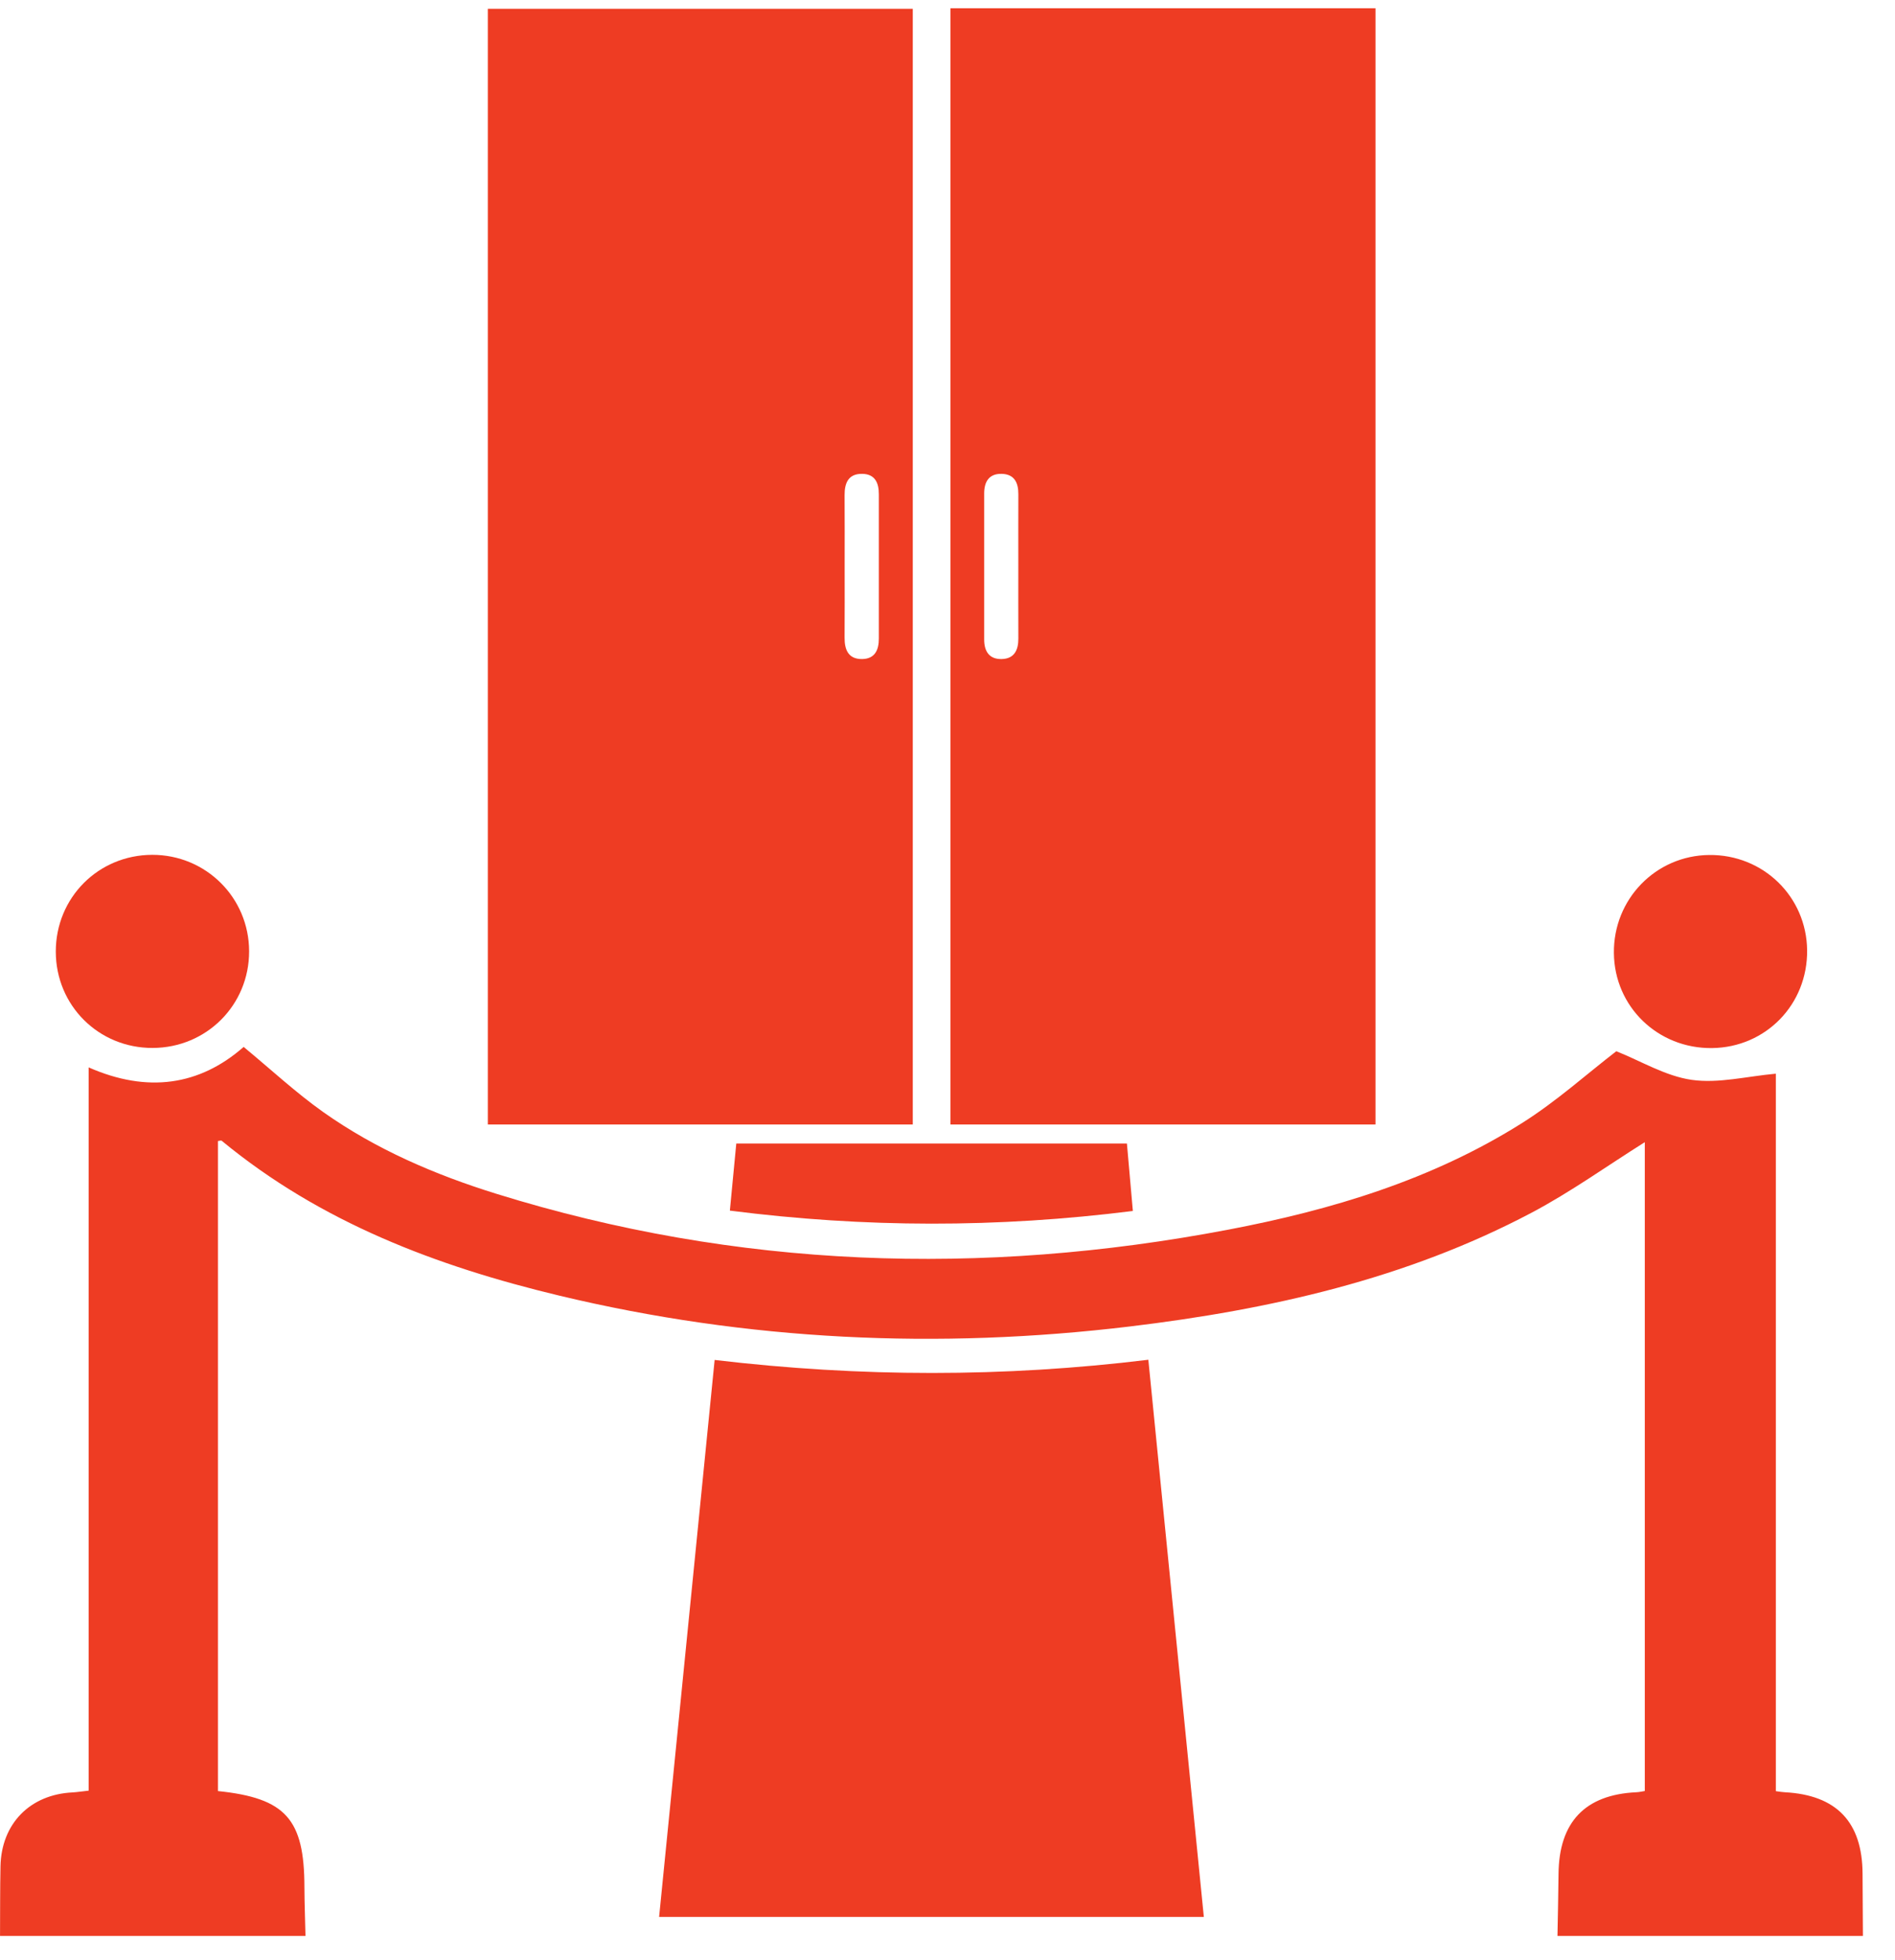 <svg width="59" height="61" viewBox="0 0 59 61" fill="none" xmlns="http://www.w3.org/2000/svg">
<path d="M6.786 55.748V35.515C6.834 35.51 6.885 35.491 6.903 35.507C9.978 38.045 13.592 39.411 17.409 40.326C23.272 41.732 29.203 42.006 35.18 41.287C39.531 40.763 43.773 39.813 47.682 37.748C48.901 37.104 50.032 36.291 51.21 35.551V55.746C51.126 55.759 51.035 55.782 50.944 55.785C49.349 55.86 48.538 56.715 48.524 58.327C48.519 58.971 48.502 59.613 48.491 60.257H58.001C57.998 59.613 57.992 58.967 57.99 58.323C57.984 56.714 57.181 55.871 55.572 55.785C55.496 55.782 55.421 55.768 55.29 55.751V33.419C54.379 33.502 53.501 33.73 52.671 33.611C51.858 33.495 51.096 33.028 50.323 32.72C49.415 33.419 48.457 34.283 47.381 34.96C44.582 36.723 41.458 37.662 38.236 38.275C30.553 39.736 22.946 39.486 15.449 37.156C13.539 36.562 11.704 35.774 10.064 34.614C9.209 34.008 8.436 33.288 7.586 32.586C6.216 33.788 4.593 34.03 2.76 33.223V55.735C2.554 55.757 2.406 55.782 2.257 55.79C0.934 55.855 0.043 56.762 0.015 58.089C-0 58.811 0.006 59.535 0.001 60.257H9.511C9.5 59.75 9.48 59.244 9.478 58.736C9.475 56.621 8.896 55.966 6.786 55.748Z" fill="#EE3C23"/>
<path d="M42.826 0.257V35.001H29.591V0.257H42.826ZM30.642 19.908C30.642 20.273 30.801 20.524 31.19 20.513C31.579 20.504 31.708 20.233 31.706 19.875C31.703 19.117 31.705 18.358 31.705 17.6C31.705 16.86 31.703 16.121 31.706 15.382C31.708 15.022 31.579 14.757 31.186 14.749C30.797 14.739 30.642 14.991 30.642 15.355C30.64 16.873 30.64 18.391 30.642 19.908Z" fill="#EE3C23"/>
<path d="M28.419 0.274V35H15.188V0.274H28.419ZM26.298 17.631C26.298 18.37 26.301 19.11 26.296 19.849C26.293 20.23 26.418 20.521 26.846 20.513C27.235 20.507 27.364 20.235 27.362 19.875C27.361 18.378 27.361 16.881 27.362 15.383C27.364 15.024 27.237 14.753 26.844 14.749C26.415 14.742 26.293 15.033 26.296 15.413C26.301 16.152 26.298 16.892 26.298 17.631Z" fill="#EE3C23"/>
<path d="M22.724 37.681C26.919 38.217 31.053 38.223 35.271 37.692C35.208 36.982 35.15 36.312 35.086 35.593H22.924C22.858 36.274 22.794 36.945 22.724 37.681Z" fill="#EE3C23"/>
<path d="M1.737 29.621C1.74 31.298 3.071 32.622 4.751 32.618C6.429 32.614 7.76 31.282 7.756 29.608C7.753 27.939 6.41 26.604 4.738 26.607C3.06 26.612 1.736 27.94 1.737 29.621Z" fill="#EE3C23"/>
<path d="M50.248 29.663C50.263 31.332 51.614 32.641 53.302 32.622C54.98 32.601 56.282 31.262 56.264 29.575C56.245 27.906 54.894 26.593 53.214 26.612C51.55 26.629 50.23 27.987 50.248 29.663Z" fill="#EE3C23"/>
<path d="M20.521 59.666H37.481C36.904 53.873 36.332 48.13 35.753 42.323C31.257 42.872 26.796 42.868 22.25 42.329C21.673 48.109 21.1 53.862 20.521 59.666Z" fill="#EE3C23"/>
</svg>
